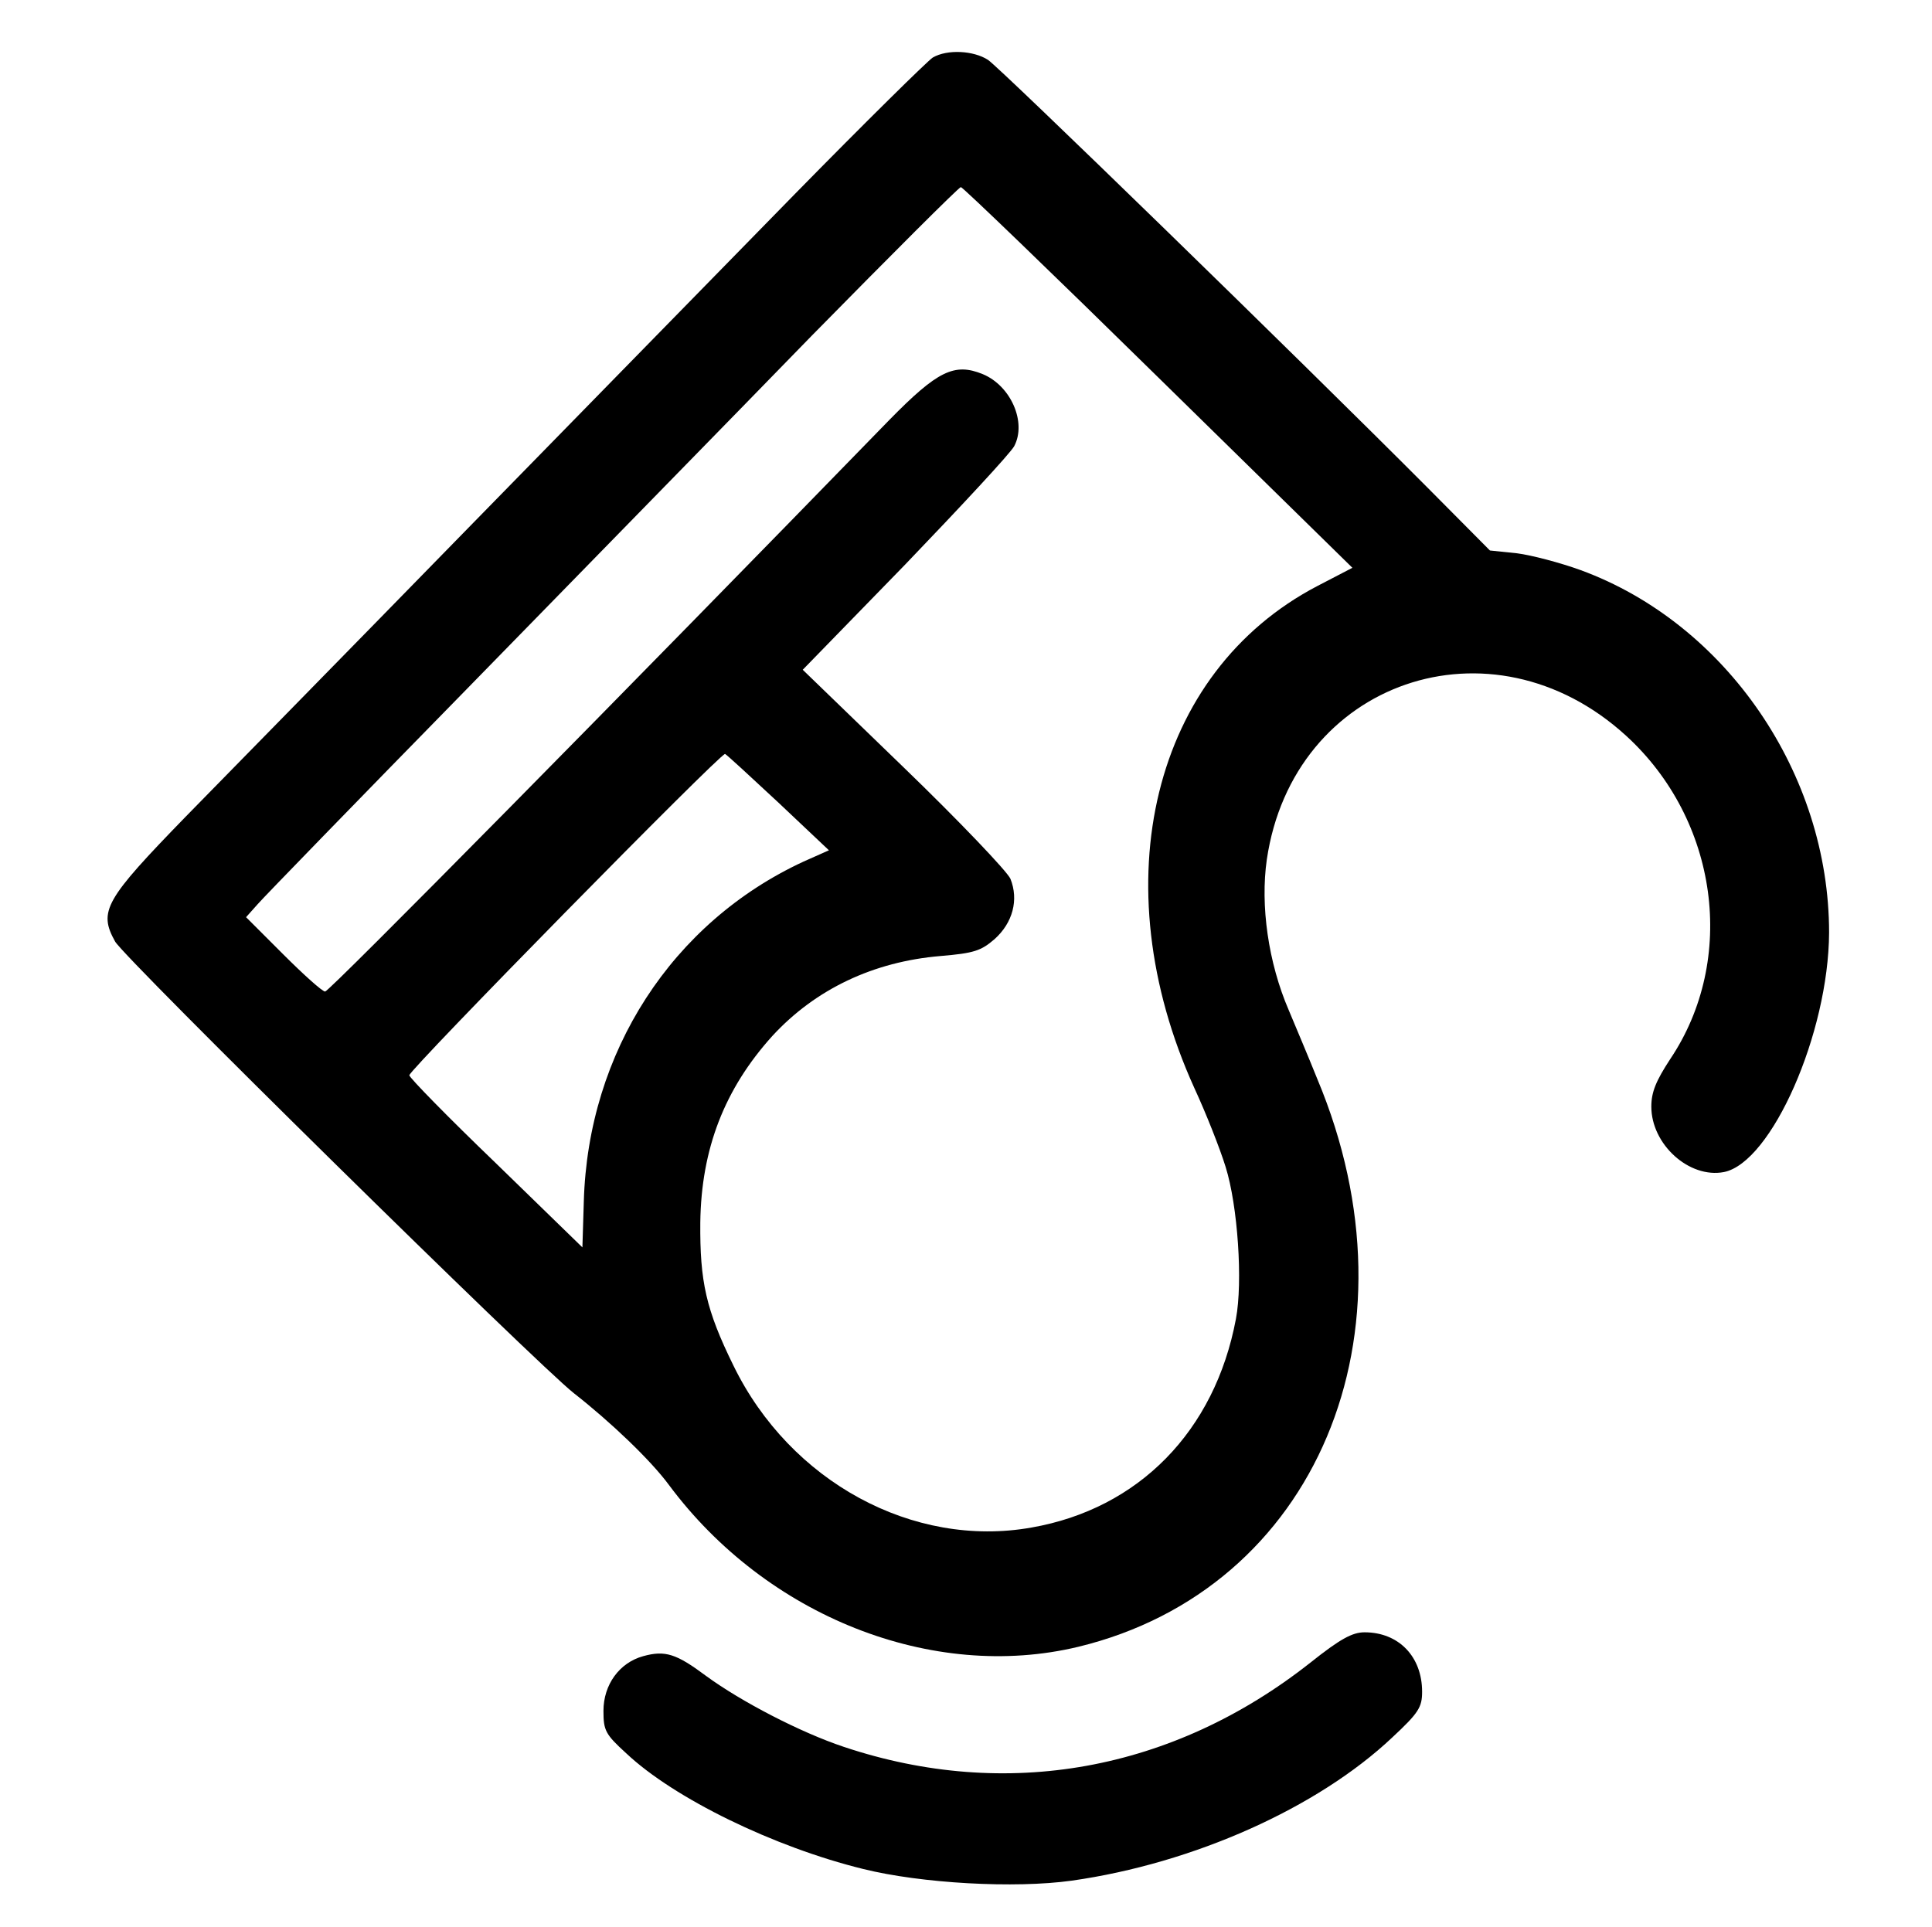 <?xml version="1.0" standalone="no"?>
<!DOCTYPE svg PUBLIC "-//W3C//DTD SVG 20010904//EN"
 "http://www.w3.org/TR/2001/REC-SVG-20010904/DTD/svg10.dtd">
<svg version="1.0" xmlns="http://www.w3.org/2000/svg"
 width="413pt" height="412pt" viewBox="0 0 413 412"
 preserveAspectRatio="xMidYMid meet">

<g transform="translate(0,412) scale(0.1,-0.1)"
fill="#000000" stroke="none">
<path d="M1994 3997 c-11 -7 -144 -138 -295 -292 -151 -154 -470 -481 -709
-725 -239 -245 -506 -517 -592 -605 -174 -179 -188 -203 -152 -268 20 -36 903
-905 981 -966 78 -61 164 -143 203 -196 209 -281 563 -421 875 -346 508 123
739 670 511 1214 -18 45 -46 111 -61 147 -44 102 -61 224 -47 322 56 382 480
528 768 265 197 -180 238 -478 94 -692 -30 -46 -40 -70 -40 -101 0 -81 81
-154 155 -140 102 20 224 297 225 512 0 340 -220 661 -531 775 -44 16 -105 32
-136 36 l-58 6 -135 136 c-270 271 -911 895 -938 913 -31 20 -87 23 -118 5z
m482 -684 l415 -407 -75 -39 c-352 -184 -462 -634 -263 -1073 25 -54 55 -130
67 -169 26 -83 37 -246 22 -325 -45 -240 -208 -406 -437 -446 -253 -45 -516
98 -637 346 -59 120 -72 180 -71 306 2 158 52 286 154 399 92 100 216 159 360
171 71 6 86 11 115 36 39 35 52 84 34 129 -7 16 -110 124 -228 238 l-216 209
219 225 c120 125 225 238 233 253 27 51 -7 129 -67 154 -61 25 -97 7 -200 -98
-564 -580 -1197 -1222 -1206 -1222 -6 0 -46 36 -90 80 l-79 79 25 28 c13 15
215 223 449 462 234 240 565 578 735 753 171 174 314 317 319 318 4 0 194
-183 422 -407z m-812 -909 l108 -102 -54 -24 c-281 -130 -461 -407 -470 -727
l-3 -98 -185 180 c-102 98 -185 183 -185 188 0 12 666 690 675 687 4 -2 55
-49 114 -104z"/>
<path d="M2801 565 c-294 -232 -650 -296 -997 -180 -93 31 -220 97 -295 152
-63 47 -87 55 -134 42 -51 -14 -85 -61 -85 -117 0 -42 4 -50 49 -91 102 -96
315 -200 506 -247 125 -31 324 -42 446 -25 261 37 526 156 685 306 57 53 64
65 64 98 0 75 -50 127 -123 127 -26 0 -52 -14 -116 -65z"/>
</g>
</svg>
